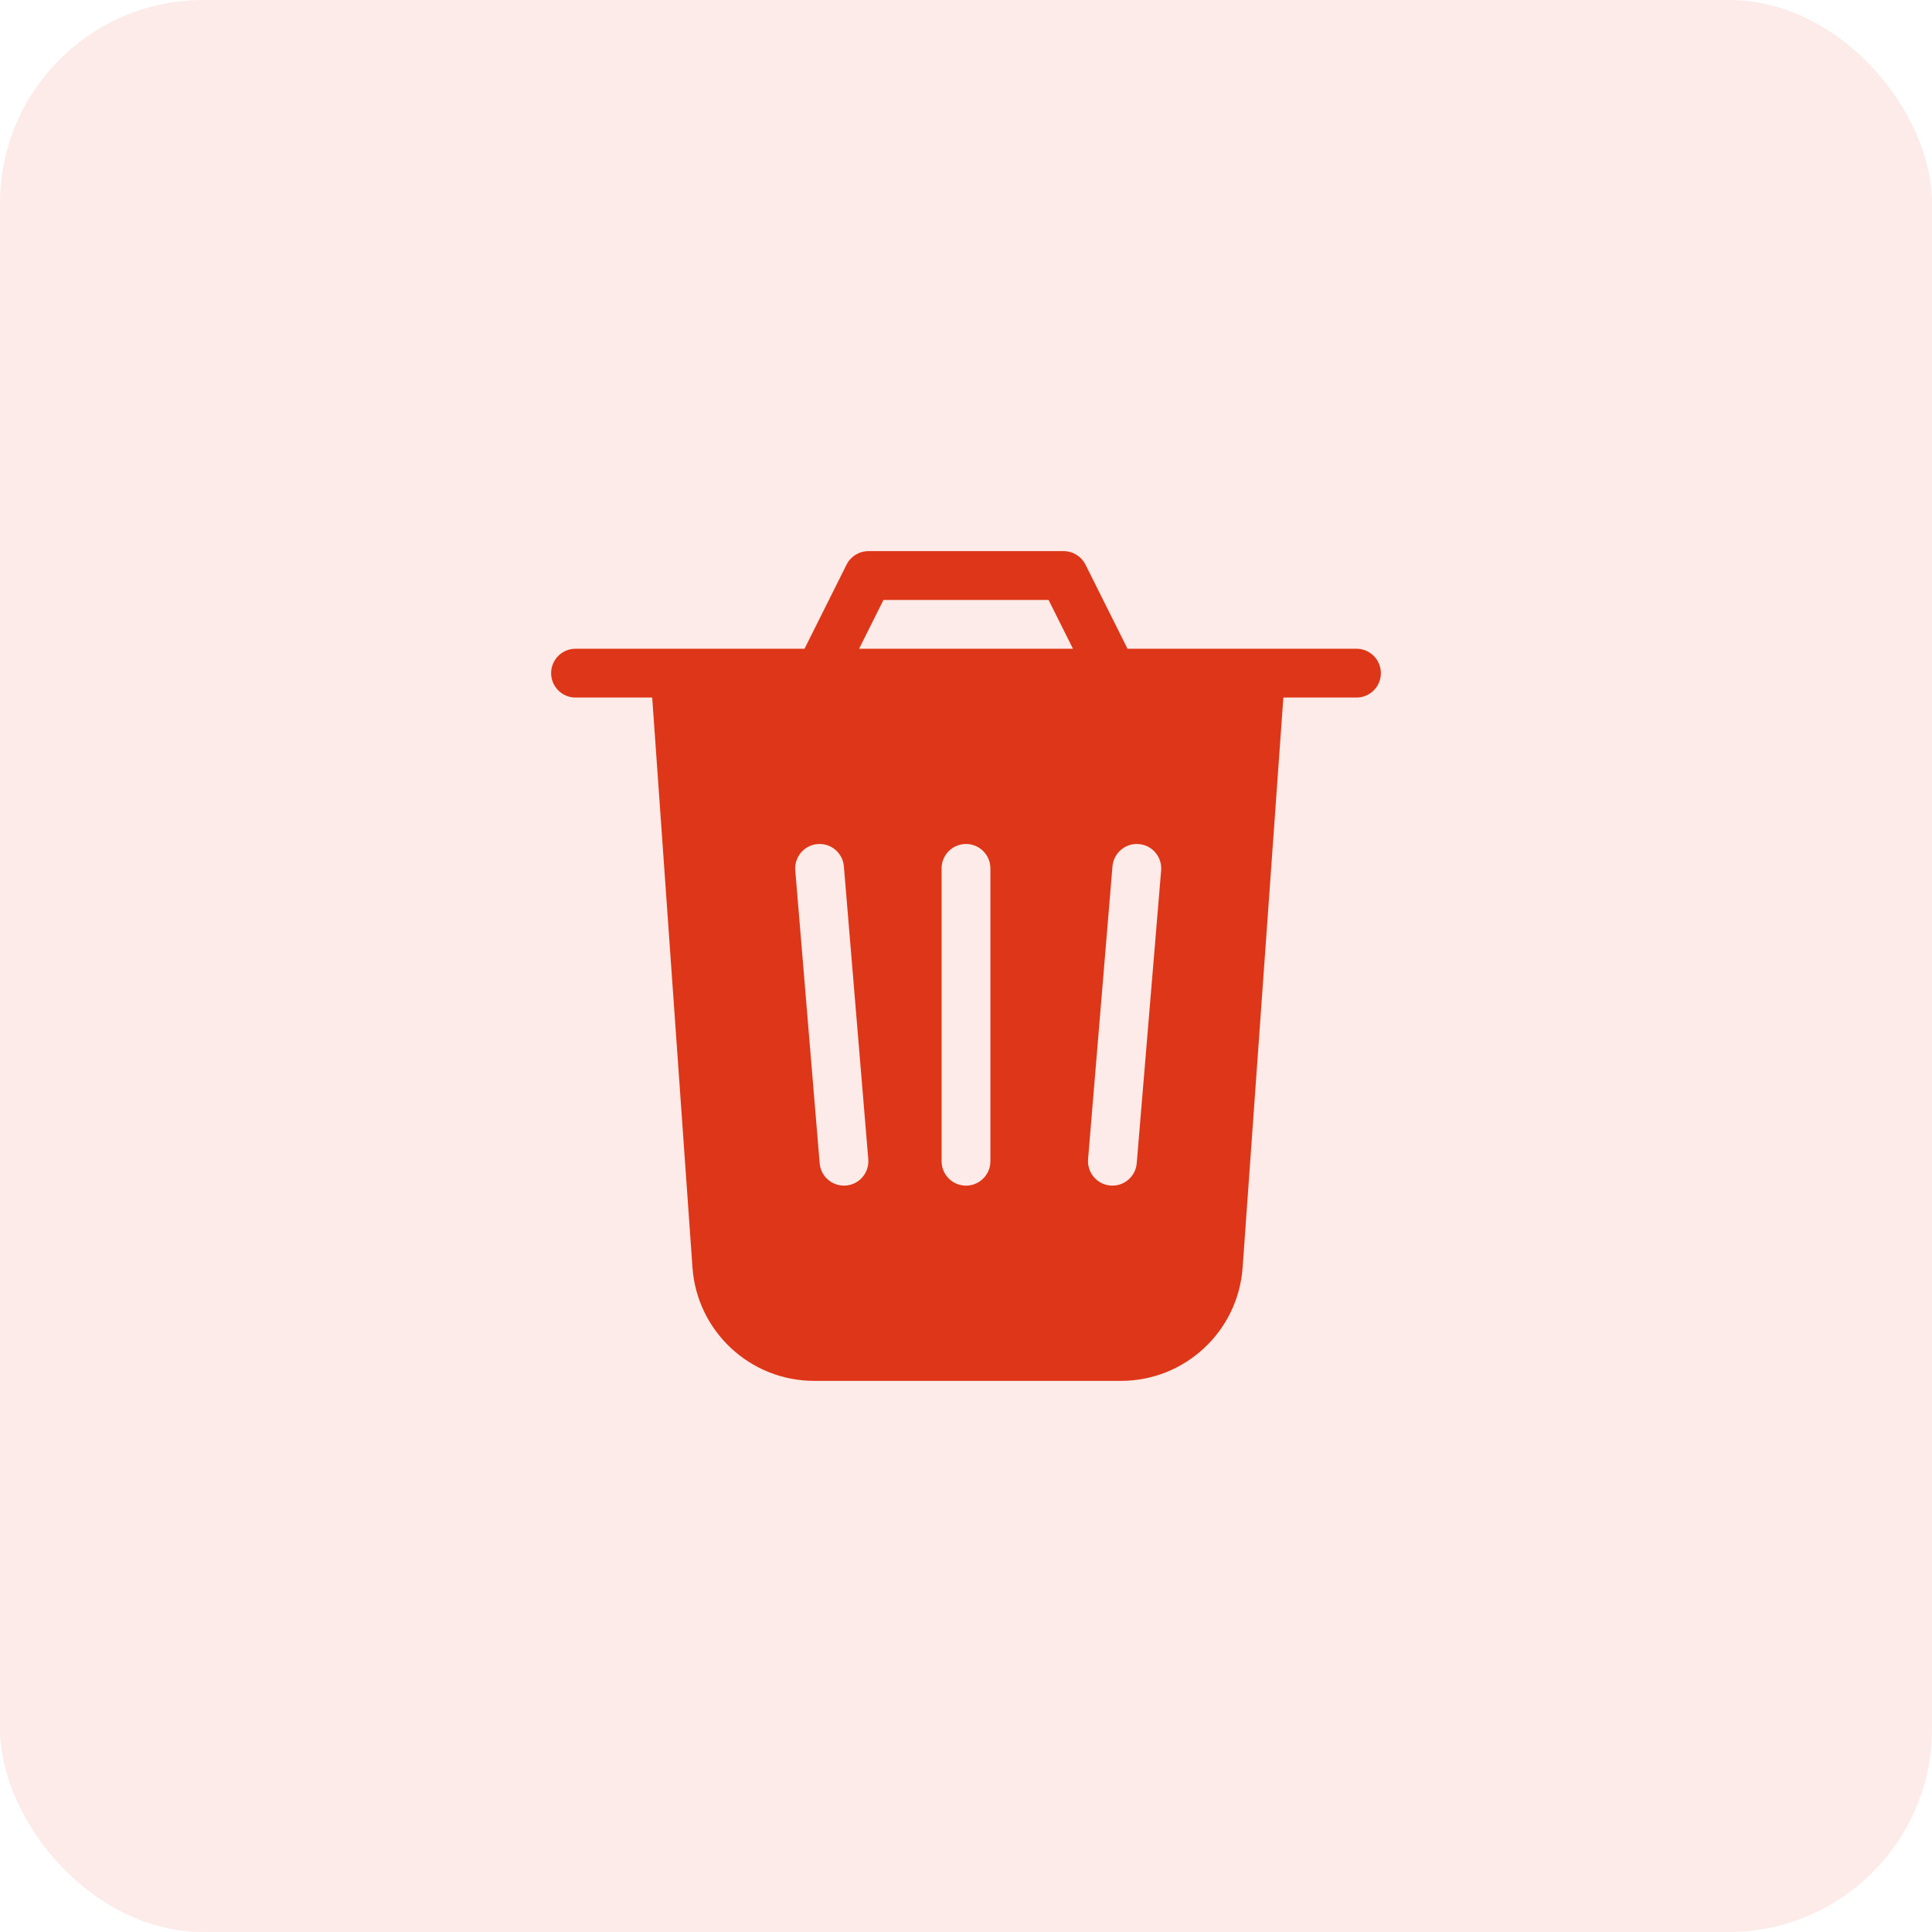 <svg width="38" height="38" viewBox="0 0 38 38" fill="none" xmlns="http://www.w3.org/2000/svg">
<rect opacity="0.1" width="38" height="38" rx="4" fill="#DE3618"/>
<path fill-rule="evenodd" clip-rule="evenodd" d="M15.824 12.76L16.651 11.105C16.732 10.943 16.899 10.84 17.081 10.84H20.921C21.102 10.84 21.268 10.943 21.35 11.105L22.177 12.76L25.311 12.76L26.68 12.76C26.945 12.76 27.16 12.975 27.16 13.24C27.16 13.505 26.945 13.72 26.68 13.72H25.242L24.441 24.931C24.351 26.187 23.306 27.16 22.047 27.16H16.015C14.755 27.16 13.709 26.186 13.62 24.929L12.828 13.72H11.32C11.055 13.72 10.84 13.505 10.84 13.24C10.84 12.975 11.055 12.76 11.32 12.76L12.76 12.76L15.824 12.76ZM16.897 12.76H21.104L20.624 11.8H17.377L16.897 12.76ZM21.881 17.04L21.401 22.8C21.38 23.064 21.576 23.296 21.84 23.318C22.104 23.34 22.336 23.144 22.358 22.88L22.838 17.12C22.86 16.856 22.664 16.623 22.4 16.602C22.136 16.579 21.904 16.776 21.881 17.04ZM16.08 16.602C16.344 16.579 16.576 16.776 16.598 17.04L17.078 22.8C17.1 23.064 16.904 23.296 16.64 23.318C16.376 23.34 16.143 23.144 16.122 22.88L15.642 17.12C15.62 16.856 15.816 16.623 16.08 16.602ZM18.52 17.08V22.84C18.52 23.105 18.735 23.32 19 23.32C19.265 23.32 19.48 23.105 19.48 22.84V17.08C19.48 16.815 19.265 16.6 19 16.6C18.735 16.6 18.52 16.815 18.52 17.08Z" fill="#DE3618"/>
</svg>
